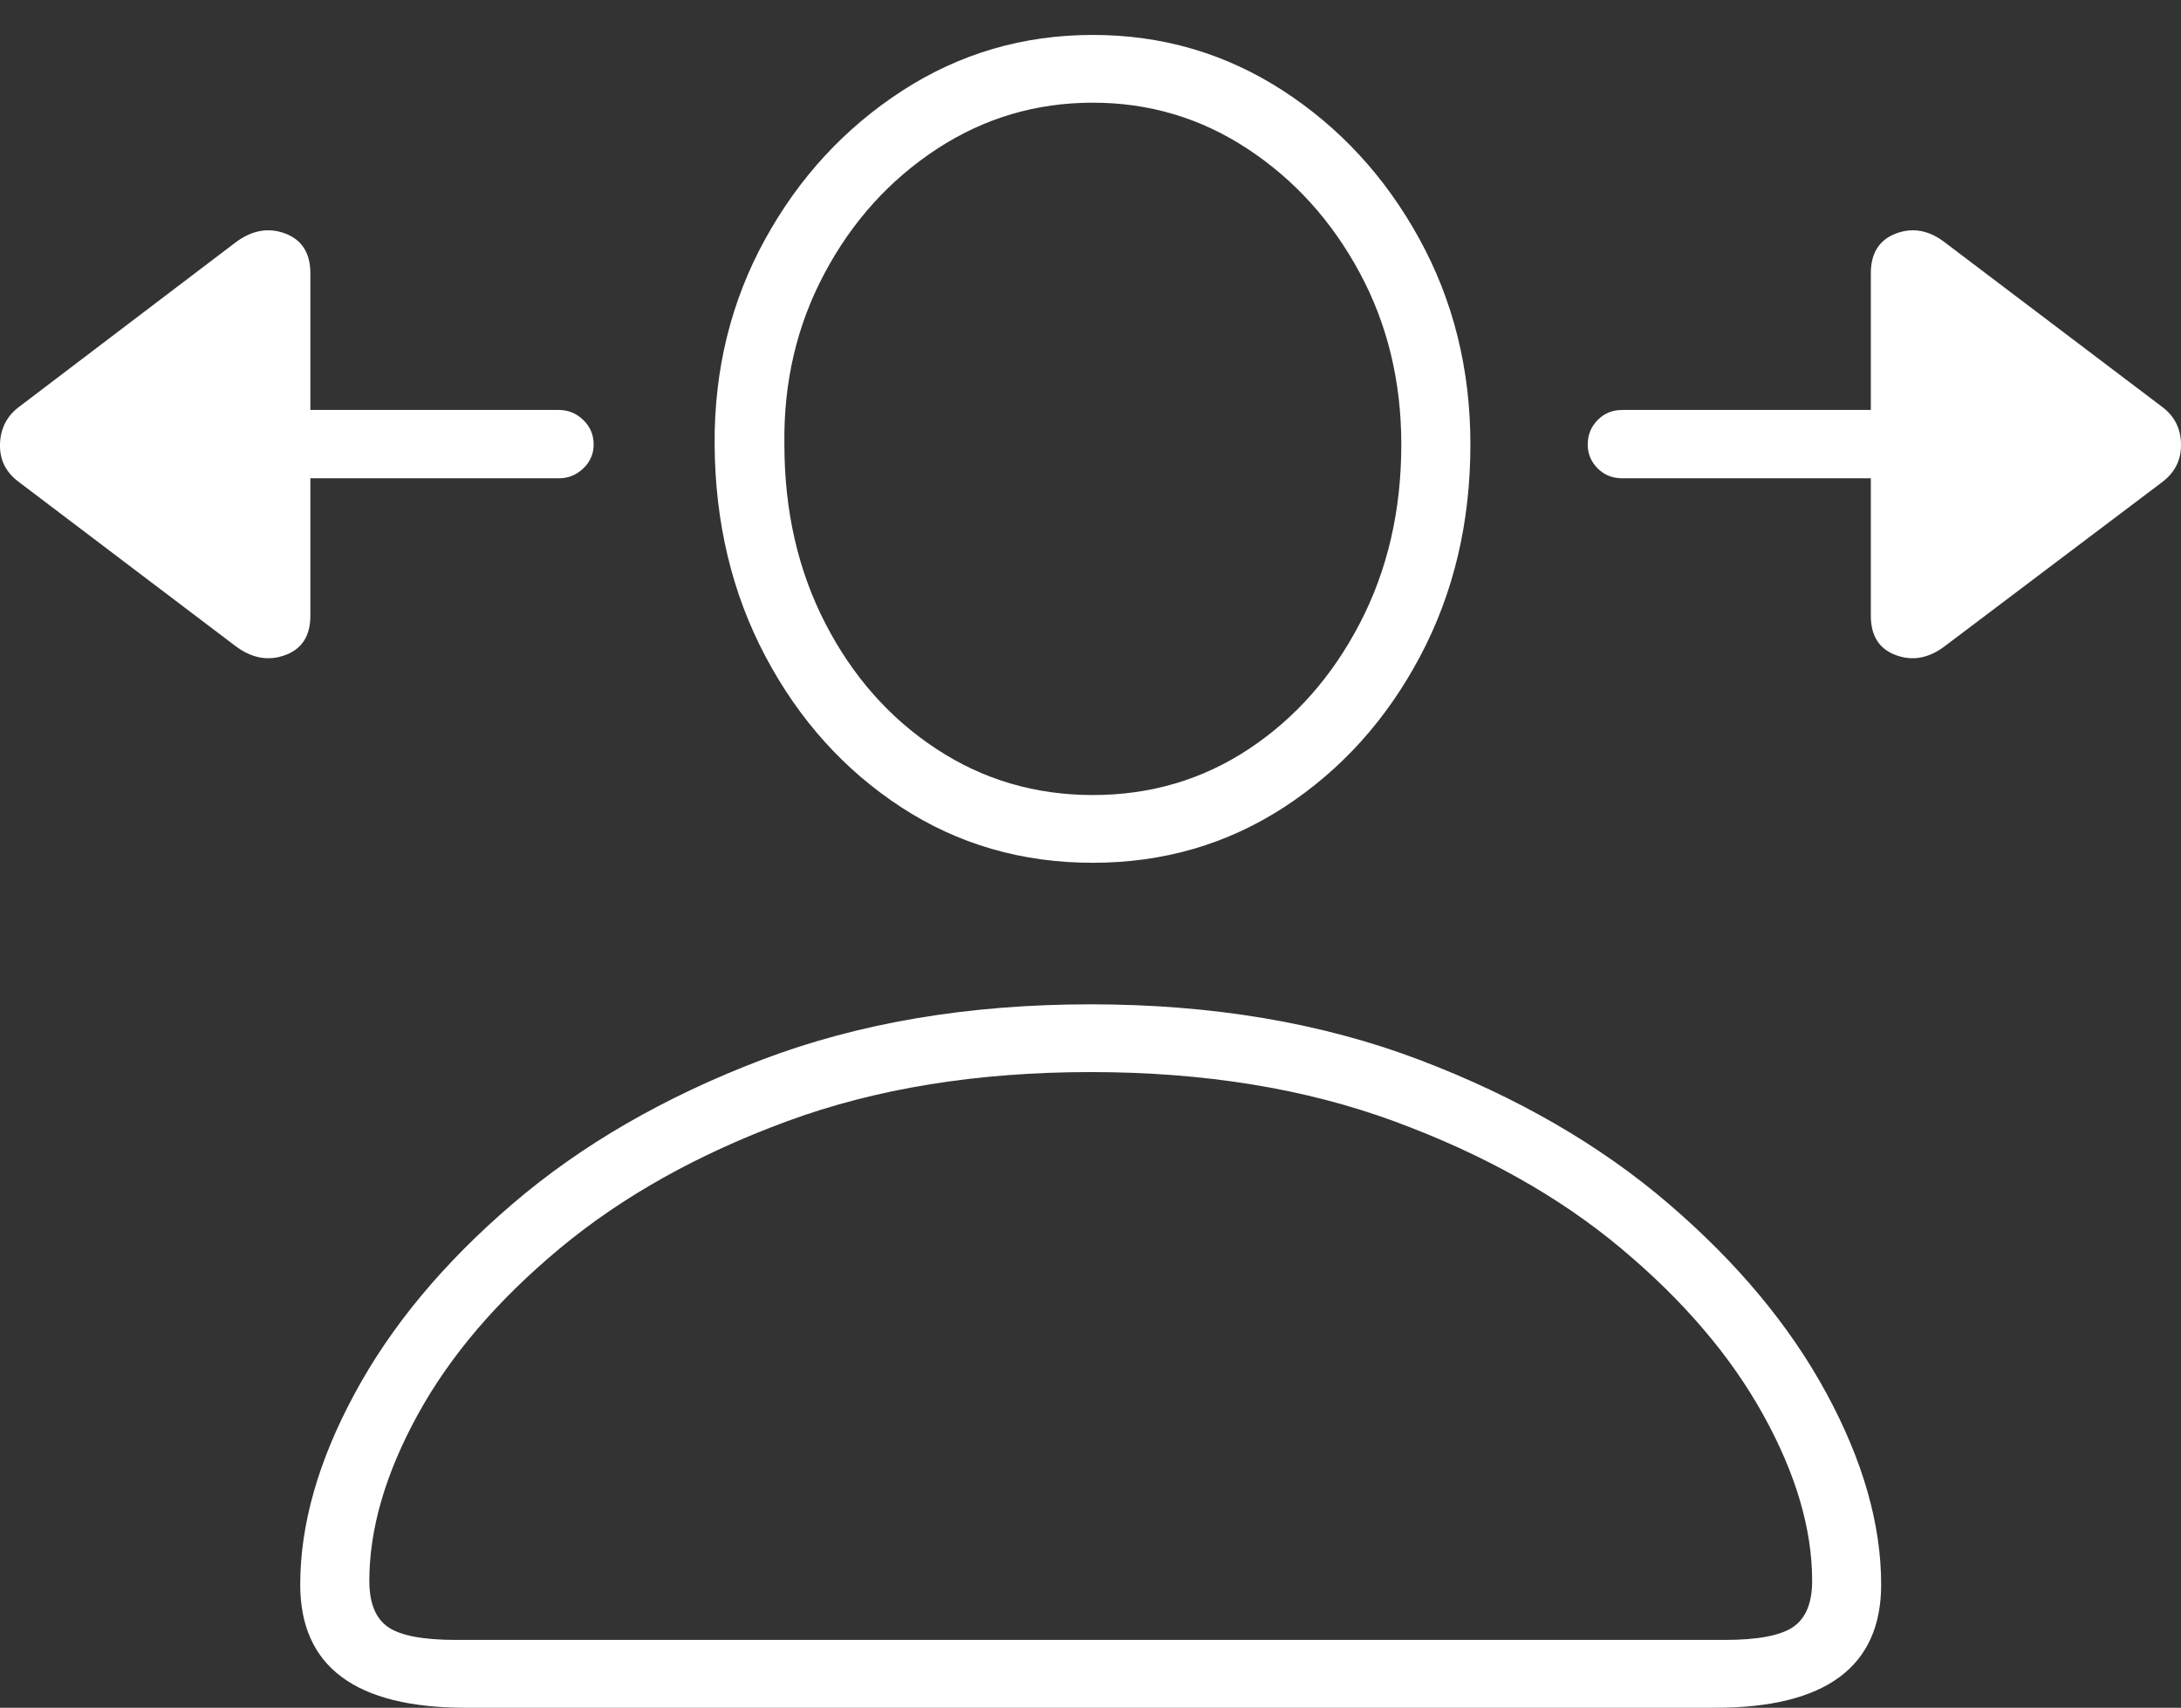 <?xml version="1.0" encoding="UTF-8"?>
<!--Generator: Apple Native CoreSVG 175-->
<!DOCTYPE svg
PUBLIC "-//W3C//DTD SVG 1.1//EN"
       "http://www.w3.org/Graphics/SVG/1.1/DTD/svg11.dtd">
<svg version="1.1" xmlns="http://www.w3.org/2000/svg" xmlns:xlink="http://www.w3.org/1999/xlink" width="22.789" height="17.846">
 <rect width="100%" height="100%" fill="#333333" stroke="none"/>
 <g>
  <rect height="17.846" opacity="0" width="22.789" x="0" y="0"/>
  <path d="M0.208 5.045L2.459 6.75Q2.715 6.943 2.979 6.846Q3.243 6.75 3.243 6.434L3.243 4.998L5.84 4.998Q5.986 4.998 6.095 4.895Q6.203 4.791 6.203 4.645Q6.203 4.494 6.095 4.389Q5.986 4.284 5.84 4.284L3.243 4.284L3.243 2.856Q3.243 2.54 2.98 2.44Q2.716 2.341 2.459 2.535L0.208 4.245Q0.007 4.391 0 4.642Q-0.007 4.892 0.208 5.045ZM16.59 4.645Q16.59 4.791 16.694 4.895Q16.797 4.998 16.951 4.998L19.548 4.998L19.548 6.434Q19.548 6.75 19.81 6.846Q20.072 6.943 20.324 6.75L22.583 5.045Q22.793 4.892 22.789 4.642Q22.786 4.391 22.583 4.245L20.324 2.535Q20.074 2.341 19.811 2.44Q19.548 2.54 19.548 2.856L19.548 4.284L16.951 4.284Q16.797 4.284 16.694 4.389Q16.59 4.494 16.59 4.645ZM4.869 17.846L17.922 17.846Q19.656 17.846 19.656 16.558Q19.656 15.614 19.084 14.559Q18.512 13.503 17.436 12.58Q16.359 11.656 14.831 11.075Q13.303 10.495 11.395 10.495Q9.483 10.495 7.959 11.075Q6.434 11.656 5.356 12.58Q4.278 13.503 3.708 14.559Q3.137 15.614 3.137 16.558Q3.137 17.846 4.869 17.846ZM4.766 17.137Q4.249 17.137 4.054 17.002Q3.859 16.866 3.859 16.52Q3.859 15.706 4.365 14.783Q4.872 13.859 5.849 13.046Q6.825 12.233 8.221 11.718Q9.617 11.203 11.395 11.203Q13.173 11.203 14.57 11.718Q15.968 12.233 16.939 13.046Q17.911 13.859 18.423 14.783Q18.935 15.706 18.935 16.52Q18.935 16.866 18.736 17.002Q18.537 17.137 18.018 17.137ZM11.419 9.016Q12.525 9.016 13.419 8.434Q14.312 7.851 14.838 6.86Q15.364 5.869 15.364 4.645Q15.364 3.465 14.829 2.493Q14.294 1.521 13.399 0.943Q12.504 0.365 11.419 0.365Q10.327 0.365 9.426 0.949Q8.526 1.533 7.993 2.503Q7.46 3.473 7.467 4.643Q7.474 5.872 8 6.863Q8.526 7.854 9.416 8.435Q10.306 9.016 11.419 9.016ZM11.419 8.308Q10.516 8.308 9.784 7.826Q9.052 7.345 8.624 6.515Q8.196 5.685 8.196 4.643Q8.182 3.667 8.616 2.855Q9.049 2.042 9.789 1.557Q10.528 1.073 11.419 1.073Q12.303 1.073 13.035 1.555Q13.768 2.037 14.205 2.846Q14.642 3.654 14.642 4.645Q14.642 5.68 14.21 6.511Q13.779 7.342 13.052 7.825Q12.324 8.308 11.419 8.308Z" fill="#ffffff"/>
 </g>
</svg>
